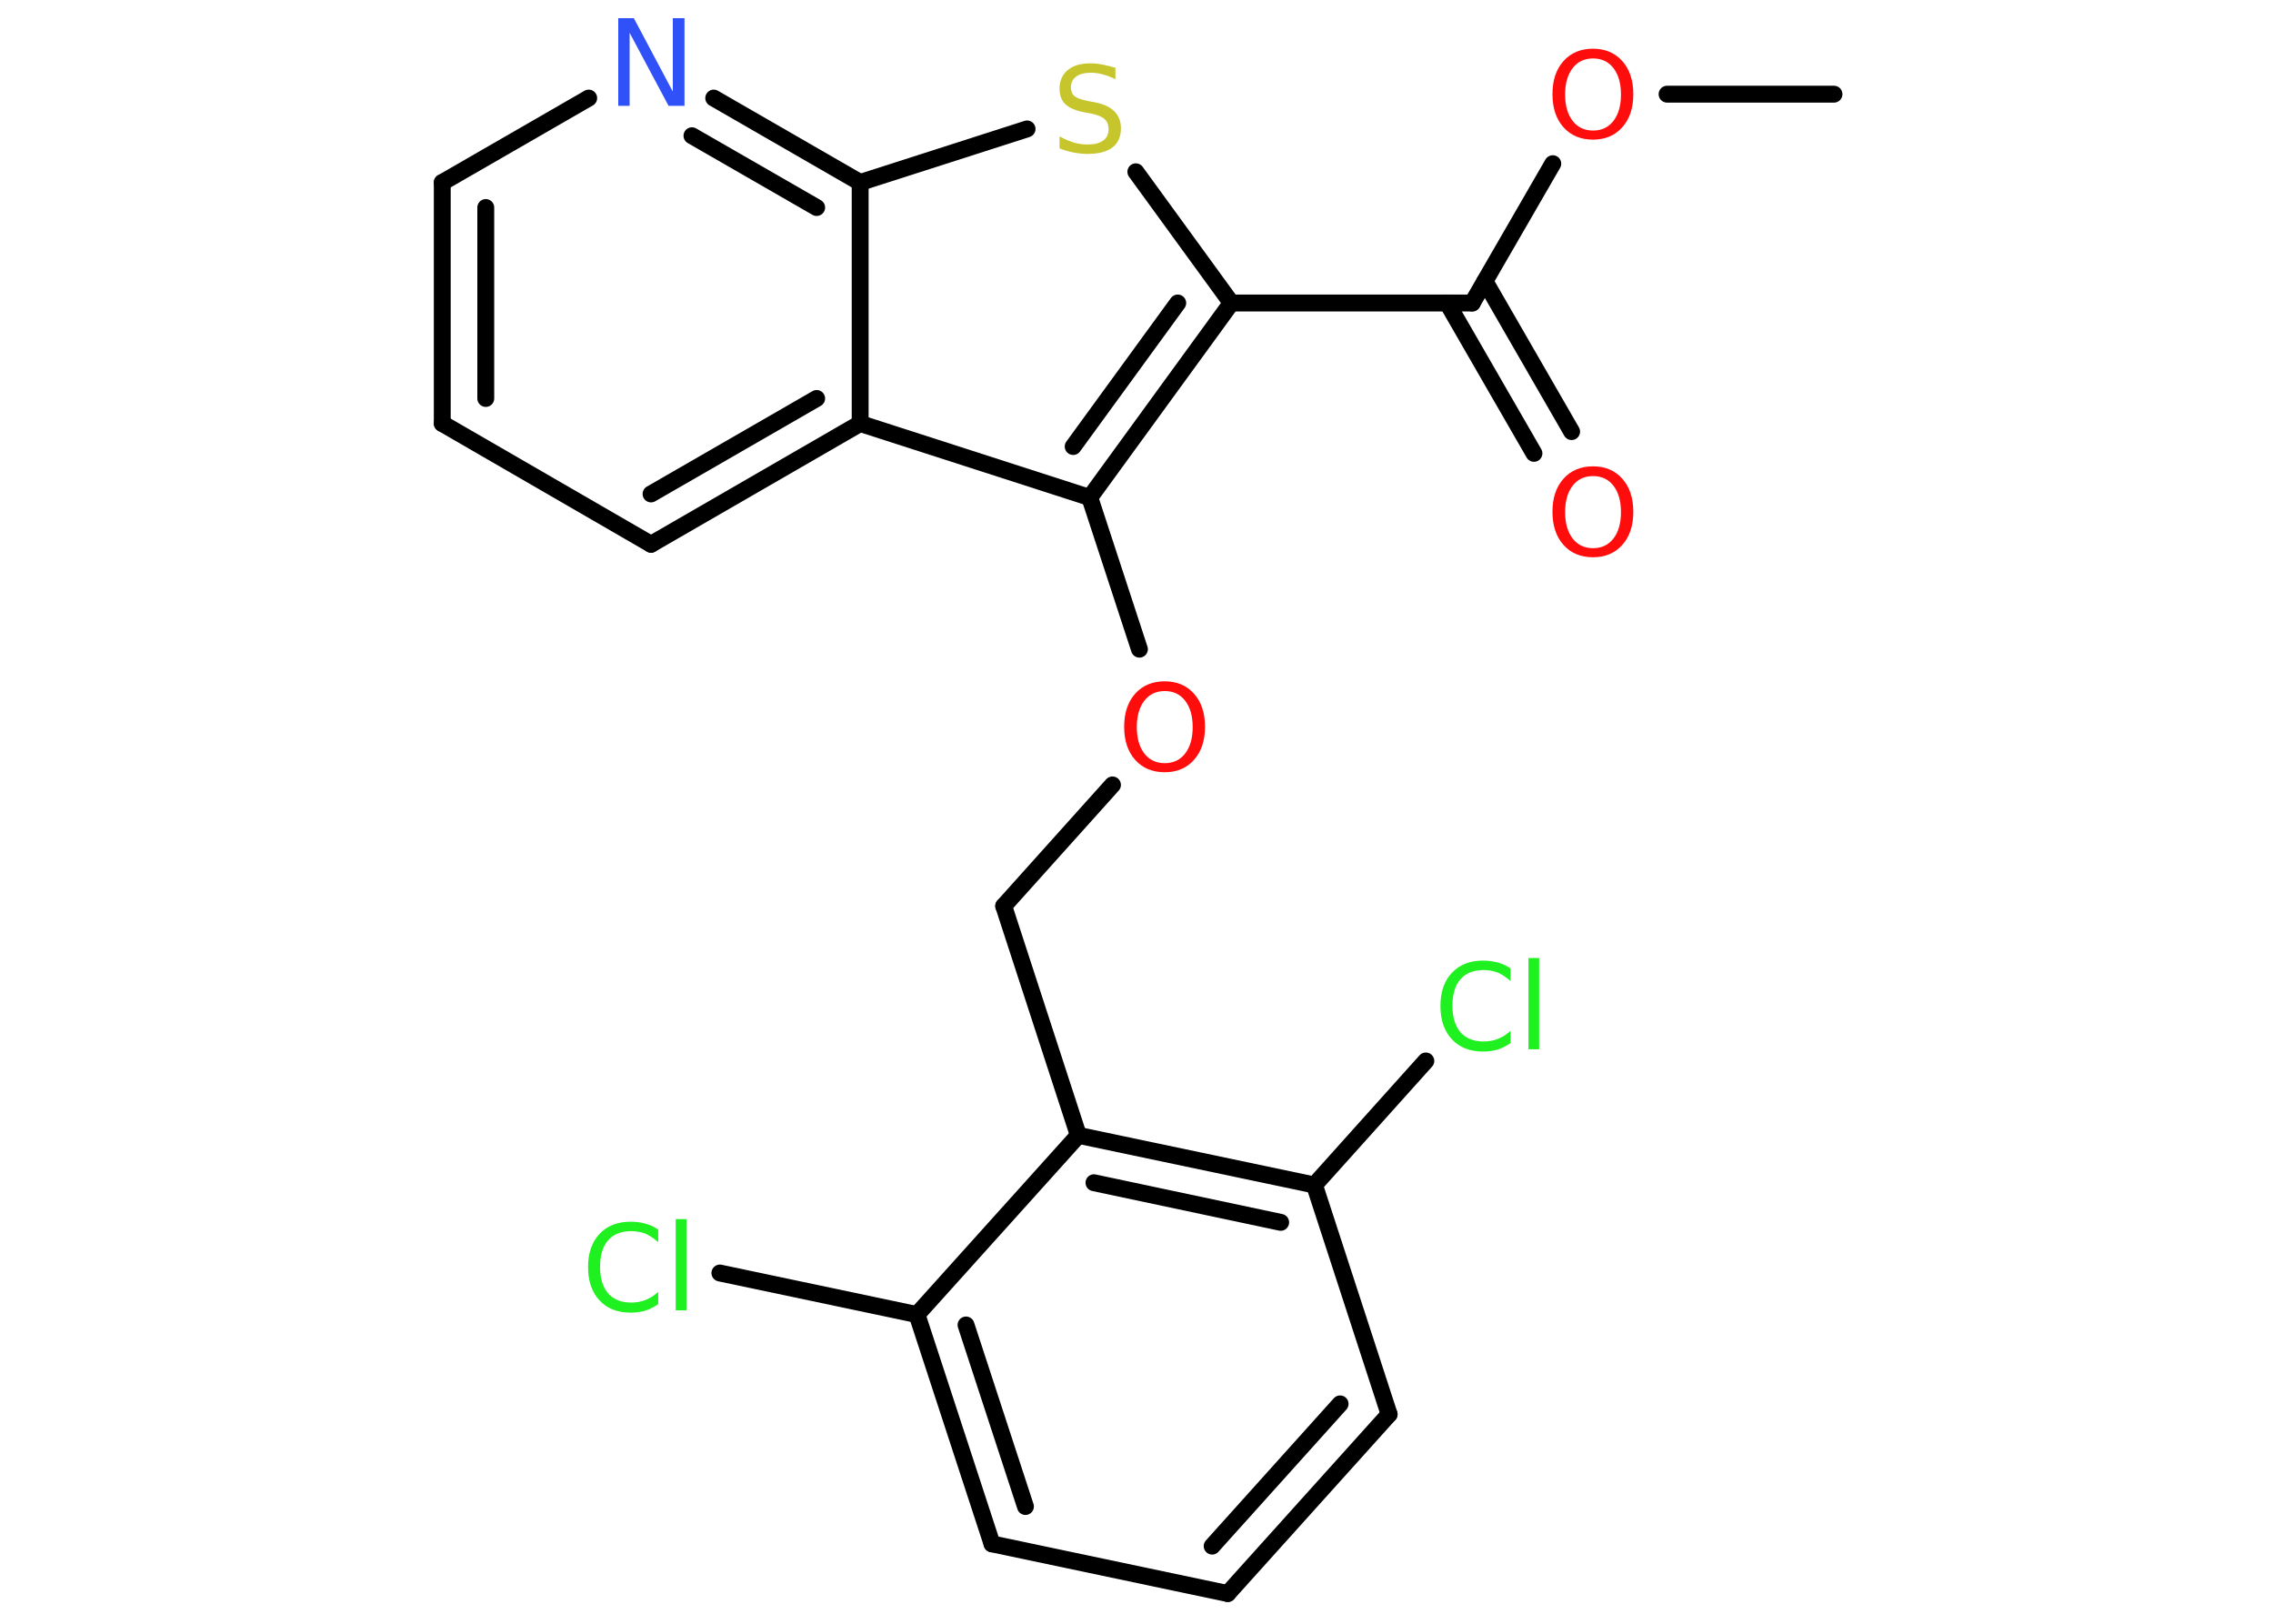 <?xml version='1.0' encoding='UTF-8'?>
<!DOCTYPE svg PUBLIC "-//W3C//DTD SVG 1.1//EN" "http://www.w3.org/Graphics/SVG/1.1/DTD/svg11.dtd">
<svg version='1.2' xmlns='http://www.w3.org/2000/svg' xmlns:xlink='http://www.w3.org/1999/xlink' width='70.0mm' height='50.0mm' viewBox='0 0 70.0 50.0'>
  <desc>Generated by the Chemistry Development Kit (http://github.com/cdk)</desc>
  <g stroke-linecap='round' stroke-linejoin='round' stroke='#000000' stroke-width='.52' fill='#FF0D0D'>
    <rect x='.0' y='.0' width='70.0' height='50.0' fill='#FFFFFF' stroke='none'/>
    <g id='mol1' class='mol'>
      <line id='mol1bnd1' class='bond' x1='56.48' y1='2.9' x2='51.34' y2='2.9'/>
      <line id='mol1bnd2' class='bond' x1='47.82' y1='5.04' x2='45.34' y2='9.33'/>
      <g id='mol1bnd3' class='bond'>
        <line x1='45.73' y1='8.66' x2='48.4' y2='13.29'/>
        <line x1='44.57' y1='9.33' x2='47.24' y2='13.96'/>
      </g>
      <line id='mol1bnd4' class='bond' x1='45.34' y1='9.33' x2='37.92' y2='9.33'/>
      <line id='mol1bnd5' class='bond' x1='37.92' y1='9.33' x2='34.98' y2='5.29'/>
      <line id='mol1bnd6' class='bond' x1='31.63' y1='3.97' x2='26.49' y2='5.62'/>
      <g id='mol1bnd7' class='bond'>
        <line x1='26.49' y1='5.62' x2='21.98' y2='3.02'/>
        <line x1='25.15' y1='6.39' x2='21.31' y2='4.18'/>
      </g>
      <line id='mol1bnd8' class='bond' x1='18.13' y1='3.02' x2='13.62' y2='5.62'/>
      <g id='mol1bnd9' class='bond'>
        <line x1='13.62' y1='5.62' x2='13.62' y2='13.04'/>
        <line x1='14.96' y1='6.39' x2='14.96' y2='12.27'/>
      </g>
      <line id='mol1bnd10' class='bond' x1='13.62' y1='13.04' x2='20.05' y2='16.76'/>
      <g id='mol1bnd11' class='bond'>
        <line x1='20.05' y1='16.76' x2='26.49' y2='13.04'/>
        <line x1='20.05' y1='15.21' x2='25.15' y2='12.27'/>
      </g>
      <line id='mol1bnd12' class='bond' x1='26.49' y1='5.62' x2='26.49' y2='13.04'/>
      <line id='mol1bnd13' class='bond' x1='26.49' y1='13.04' x2='33.56' y2='15.32'/>
      <g id='mol1bnd14' class='bond'>
        <line x1='33.56' y1='15.32' x2='37.92' y2='9.33'/>
        <line x1='33.05' y1='13.75' x2='36.27' y2='9.33'/>
      </g>
      <line id='mol1bnd15' class='bond' x1='33.56' y1='15.32' x2='35.09' y2='19.99'/>
      <line id='mol1bnd16' class='bond' x1='34.26' y1='24.17' x2='30.91' y2='27.9'/>
      <line id='mol1bnd17' class='bond' x1='30.91' y1='27.9' x2='33.21' y2='34.96'/>
      <g id='mol1bnd18' class='bond'>
        <line x1='40.48' y1='36.49' x2='33.21' y2='34.96'/>
        <line x1='39.44' y1='37.64' x2='33.69' y2='36.42'/>
      </g>
      <line id='mol1bnd19' class='bond' x1='40.48' y1='36.49' x2='43.91' y2='32.67'/>
      <line id='mol1bnd20' class='bond' x1='40.48' y1='36.49' x2='42.78' y2='43.55'/>
      <g id='mol1bnd21' class='bond'>
        <line x1='37.81' y1='49.07' x2='42.78' y2='43.55'/>
        <line x1='37.33' y1='47.61' x2='41.27' y2='43.23'/>
      </g>
      <line id='mol1bnd22' class='bond' x1='37.81' y1='49.07' x2='30.55' y2='47.54'/>
      <g id='mol1bnd23' class='bond'>
        <line x1='28.24' y1='40.48' x2='30.55' y2='47.54'/>
        <line x1='29.75' y1='40.8' x2='31.58' y2='46.39'/>
      </g>
      <line id='mol1bnd24' class='bond' x1='33.21' y1='34.96' x2='28.24' y2='40.48'/>
      <line id='mol1bnd25' class='bond' x1='28.24' y1='40.48' x2='22.17' y2='39.2'/>
      <path id='mol1atm2' class='atom' d='M49.06 1.8q-.4 .0 -.63 .3q-.23 .3 -.23 .81q.0 .51 .23 .81q.23 .3 .63 .3q.4 .0 .63 -.3q.23 -.3 .23 -.81q.0 -.51 -.23 -.81q-.23 -.3 -.63 -.3zM49.06 1.5q.56 .0 .9 .38q.34 .38 .34 1.02q.0 .64 -.34 1.02q-.34 .38 -.9 .38q-.57 .0 -.91 -.38q-.34 -.38 -.34 -1.02q.0 -.64 .34 -1.02q.34 -.38 .91 -.38z' stroke='none'/>
      <path id='mol1atm4' class='atom' d='M49.06 14.66q-.4 .0 -.63 .3q-.23 .3 -.23 .81q.0 .51 .23 .81q.23 .3 .63 .3q.4 .0 .63 -.3q.23 -.3 .23 -.81q.0 -.51 -.23 -.81q-.23 -.3 -.63 -.3zM49.06 14.36q.56 .0 .9 .38q.34 .38 .34 1.02q.0 .64 -.34 1.02q-.34 .38 -.9 .38q-.57 .0 -.91 -.38q-.34 -.38 -.34 -1.02q.0 -.64 .34 -1.02q.34 -.38 .91 -.38z' stroke='none'/>
      <path id='mol1atm6' class='atom' d='M34.35 2.08v.36q-.2 -.1 -.39 -.15q-.18 -.05 -.36 -.05q-.3 .0 -.46 .12q-.16 .12 -.16 .33q.0 .18 .11 .27q.11 .09 .41 .15l.22 .04q.4 .08 .6 .28q.2 .2 .2 .52q.0 .39 -.26 .59q-.26 .2 -.77 .2q-.19 .0 -.41 -.04q-.22 -.04 -.45 -.13v-.37q.22 .12 .44 .19q.21 .06 .42 .06q.32 .0 .48 -.12q.17 -.12 .17 -.35q.0 -.2 -.12 -.31q-.12 -.11 -.4 -.17l-.22 -.04q-.41 -.08 -.59 -.25q-.18 -.17 -.18 -.48q.0 -.36 .25 -.57q.25 -.21 .7 -.21q.19 .0 .38 .04q.2 .04 .4 .1z' stroke='none' fill='#C6C62C'/>
      <path id='mol1atm8' class='atom' d='M19.03 .56h.49l1.2 2.26v-2.26h.36v2.7h-.49l-1.2 -2.25v2.25h-.35v-2.7z' stroke='none' fill='#3050F8'/>
      <path id='mol1atm14' class='atom' d='M35.87 21.28q-.4 .0 -.63 .3q-.23 .3 -.23 .81q.0 .51 .23 .81q.23 .3 .63 .3q.4 .0 .63 -.3q.23 -.3 .23 -.81q.0 -.51 -.23 -.81q-.23 -.3 -.63 -.3zM35.87 20.98q.56 .0 .9 .38q.34 .38 .34 1.02q.0 .64 -.34 1.02q-.34 .38 -.9 .38q-.57 .0 -.91 -.38q-.34 -.38 -.34 -1.02q.0 -.64 .34 -1.02q.34 -.38 .91 -.38z' stroke='none'/>
      <path id='mol1atm18' class='atom' d='M46.52 29.82v.39q-.19 -.17 -.39 -.26q-.21 -.08 -.44 -.08q-.46 .0 -.71 .28q-.25 .28 -.25 .82q.0 .53 .25 .82q.25 .28 .71 .28q.24 .0 .44 -.08q.21 -.08 .39 -.25v.38q-.19 .13 -.4 .2q-.21 .06 -.45 .06q-.61 .0 -.96 -.38q-.35 -.38 -.35 -1.02q.0 -.65 .35 -1.02q.35 -.38 .96 -.38q.24 .0 .46 .06q.22 .06 .4 .19zM47.07 29.5h.33v2.81h-.33v-2.81z' stroke='none' fill='#1FF01F'/>
      <path id='mol1atm23' class='atom' d='M20.27 37.86v.39q-.19 -.17 -.39 -.26q-.21 -.08 -.44 -.08q-.46 .0 -.71 .28q-.25 .28 -.25 .82q.0 .53 .25 .82q.25 .28 .71 .28q.24 .0 .44 -.08q.21 -.08 .39 -.25v.38q-.19 .13 -.4 .2q-.21 .06 -.45 .06q-.61 .0 -.96 -.38q-.35 -.38 -.35 -1.02q.0 -.65 .35 -1.02q.35 -.38 .96 -.38q.24 .0 .46 .06q.22 .06 .4 .19zM20.81 37.54h.33v2.81h-.33v-2.81z' stroke='none' fill='#1FF01F'/>
    </g>
  </g>
</svg>
